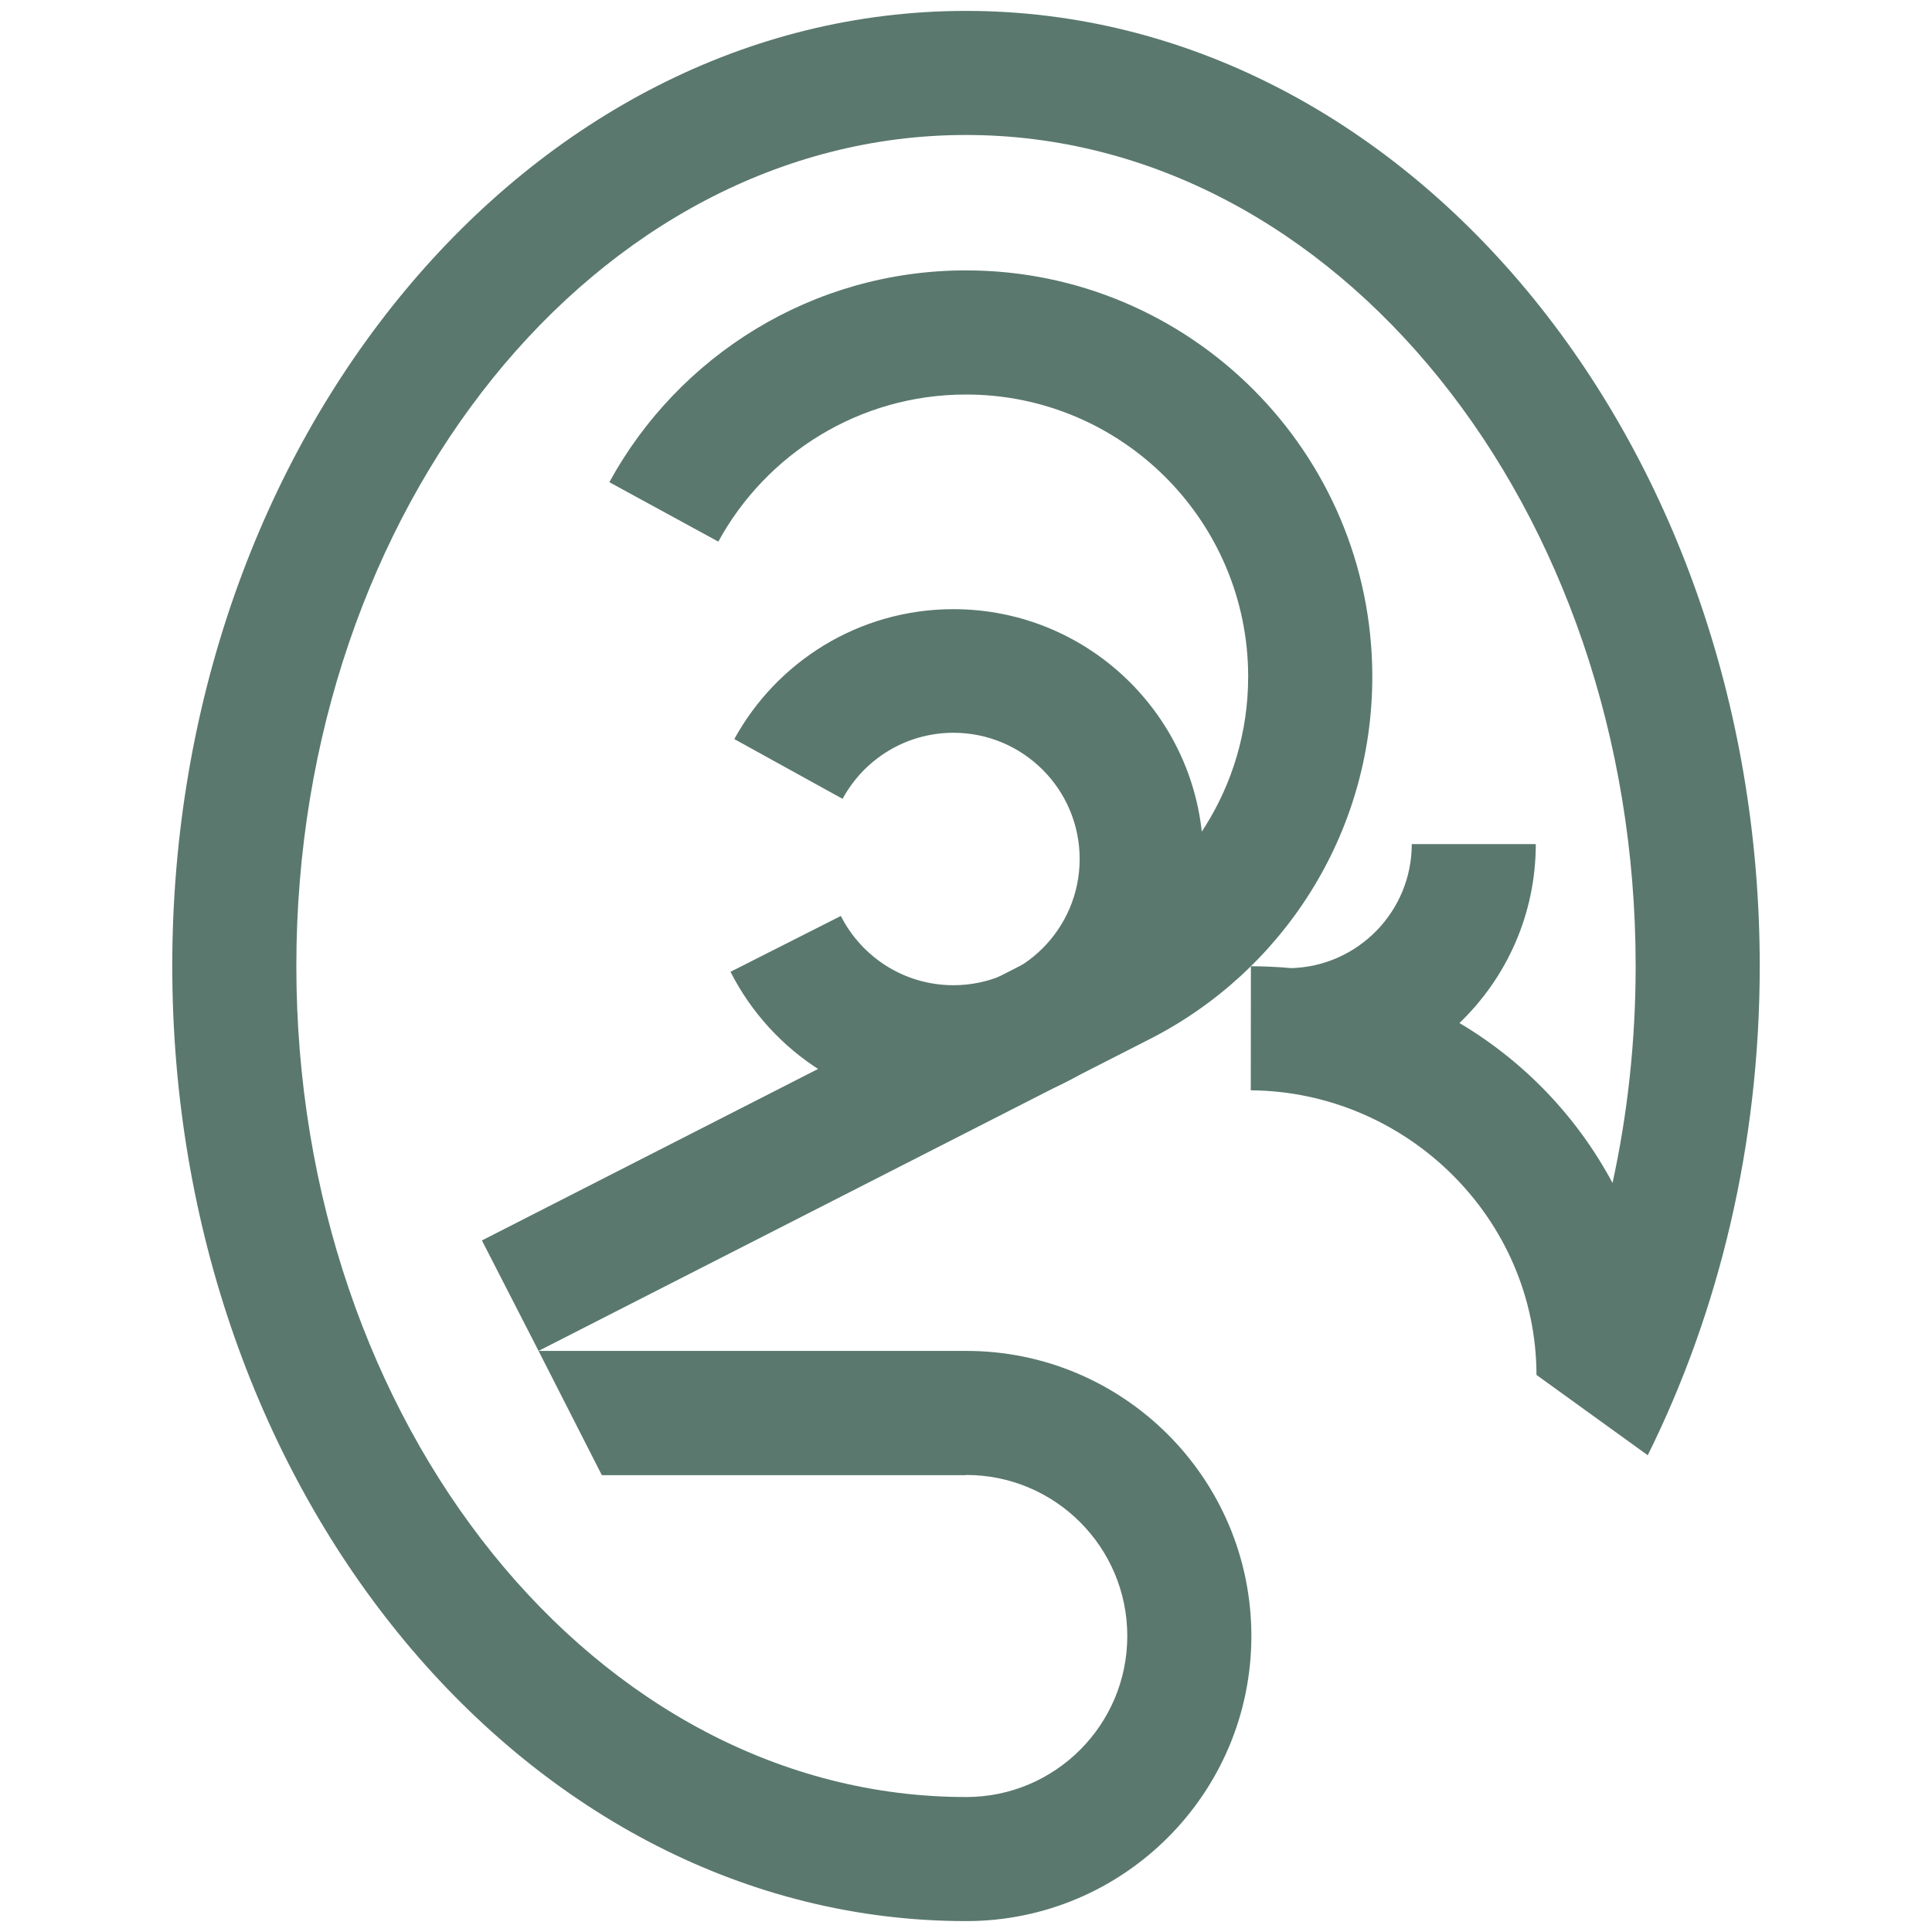 <?xml version="1.0" encoding="UTF-8" standalone="no"?><!-- Generator: Gravit.io --><svg xmlns="http://www.w3.org/2000/svg" xmlns:xlink="http://www.w3.org/1999/xlink" style="isolation:isolate" viewBox="0 0 886 886" width="886pt" height="886pt"><defs><clipPath id="_clipPath_BV0xTwjrpdtpWhBnZmUH3xLbZr5SxisJ"><rect width="886" height="886"/></clipPath></defs><g clip-path="url(#_clipPath_BV0xTwjrpdtpWhBnZmUH3xLbZr5SxisJ)"><rect width="886" height="886" style="fill:rgb(0,0,0)" fill-opacity="0"/><path d=" M 385.607 420.053 C 395.143 438.895 414.695 451.812 437.24 451.812 C 469.187 451.812 495.124 425.876 495.124 393.929 C 495.124 361.982 469.187 336.045 437.24 336.045 C 415.288 336.045 396.173 348.292 386.4 366.345 L 336.749 338.936 C 356.208 303.436 393.934 279.358 437.24 279.358 C 500.474 279.358 551.811 330.695 551.811 393.929 C 551.811 457.162 500.474 508.5 437.24 508.5 C 392.614 508.5 353.914 482.931 335 445.657 L 385.607 420.053 L 385.607 420.053 Z " fill="rgb(90,120,110)"/><path d=" M 573.6 500 C 645.172 500.602 704.504 558.837 704.619 630.524 L 755.635 667.356 L 755.635 667.356 C 788.246 601.713 807 524.971 807 443 C 807 201.261 643.897 5 443 5 C 242.103 5 79 201.261 79 443 C 79 684.739 242.103 881 443 881 L 443 881 L 443 880.999 C 443.039 881 443.078 881 443.117 881 C 515.28 881 573.867 822.416 573.867 750.256 C 573.867 678.097 515.28 619.513 443.117 619.513 C 443.078 619.513 443.039 619.513 443 619.514 L 443 619.513 L 246.977 619.513 L 276 676.497 L 443 676.497 L 443 676.407 C 443.039 676.406 443.078 676.406 443.117 676.406 C 483.876 676.406 516.967 709.497 516.967 750.256 C 516.967 791.015 483.876 824.106 443.117 824.106 C 443.078 824.106 443.039 824.106 443 824.105 L 443 824.1 C 273.507 824.1 135.9 653.335 135.9 443 C 135.9 232.665 273.507 61.9 443 61.9 C 612.493 61.9 750.1 232.665 750.1 443 C 750.1 477.423 746.414 510.786 739.495 542.508 C 723.25 512.102 698.877 486.683 669.289 469.156 C 690.862 448.447 704.3 419.325 704.3 387.09 L 647.425 387.09 C 647.425 417.985 622.76 443.162 592.073 443.975 C 586.453 443.422 579.408 443.127 573.65 443.099 L 573.6 500 L 573.6 500 Z " fill="rgb(90,120,110)"/><path d=" M 501.219 425.886 C 543.431 404.572 572.4 360.804 572.4 310.324 C 572.4 238.906 514.418 180.924 443 180.924 C 394.021 180.924 351.361 208.195 329.411 248.381 L 279.442 221.132 C 311.049 163.268 372.475 124 443 124 C 545.835 124 629.324 207.489 629.324 310.324 C 629.324 383.011 587.611 446.033 526.835 476.733 L 526.835 476.733 L 526.835 476.733 L 501.219 425.886 L 501.219 425.886 L 501.219 425.886 C 501.134 425.933 501.047 425.976 500.96 426.02 L 501 426 L 501 426 L 500.96 426.02 L 221 568.859 L 246.977 619.513 L 526.835 476.733 L 526.835 476.733 L 526.835 476.733 L 501.219 425.886 Z " fill="rgb(90,120,110)"/></g></svg>